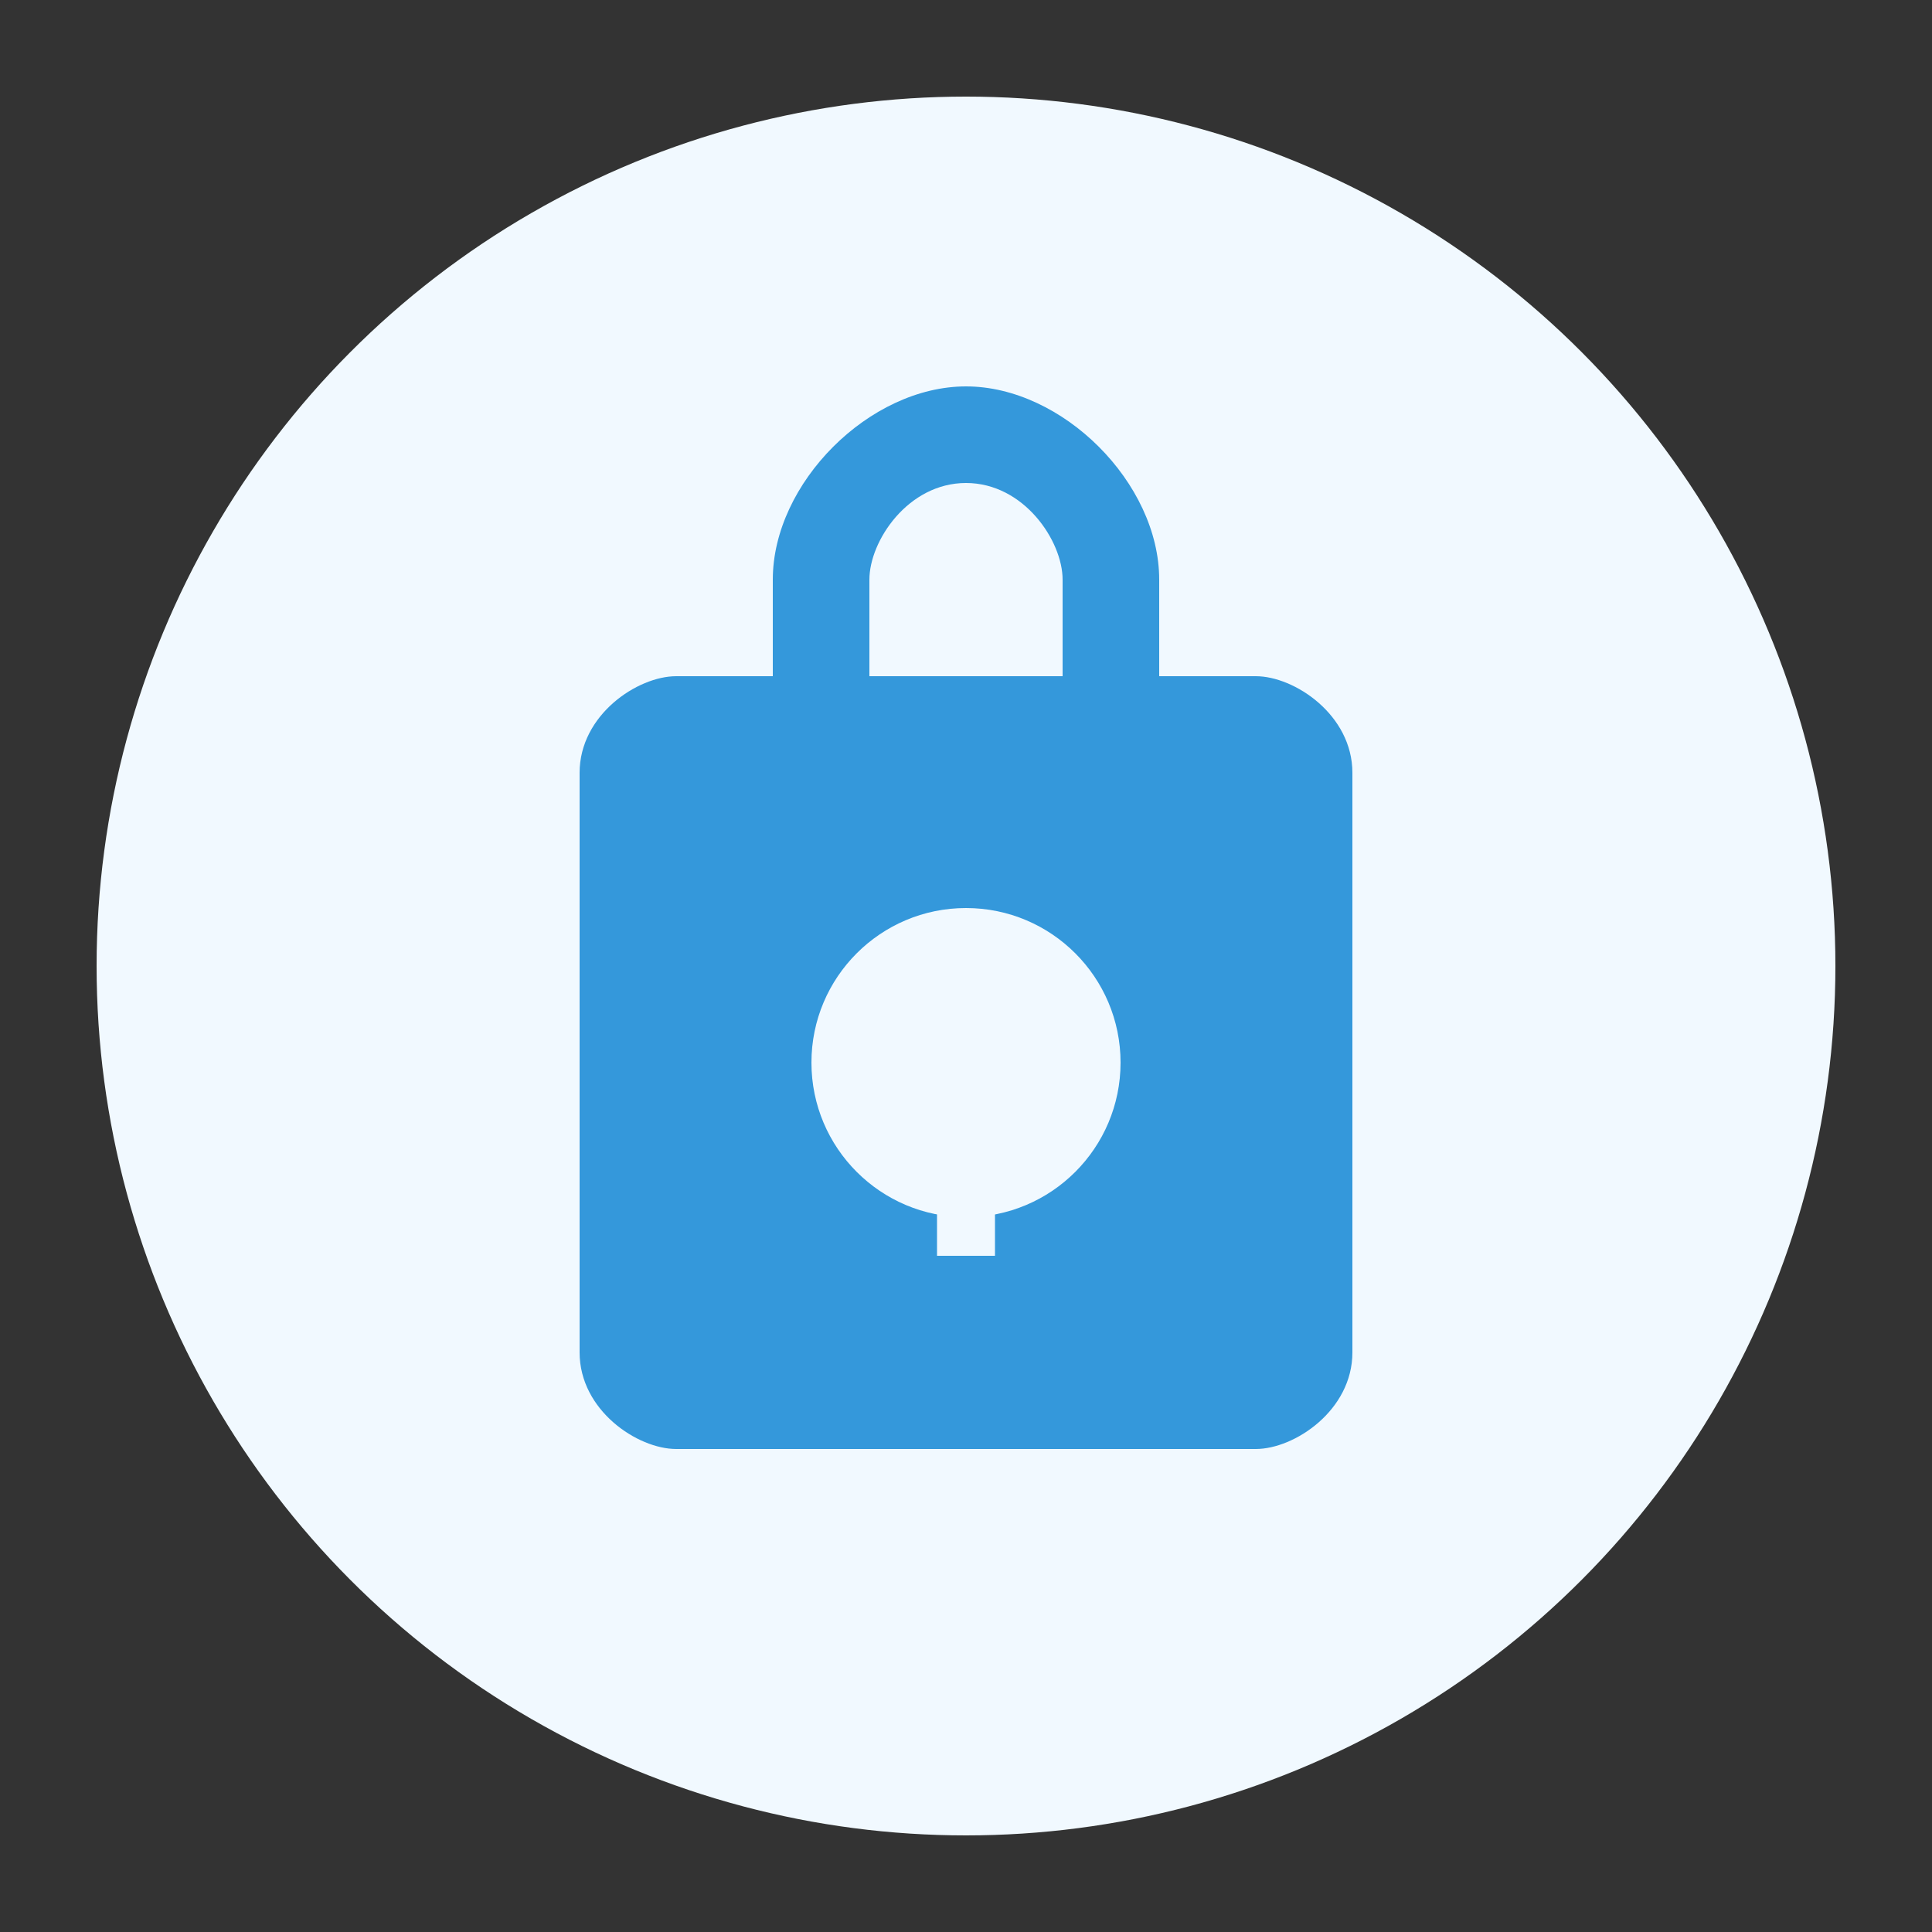 <svg xmlns="http://www.w3.org/2000/svg" width="100" height="100" viewBox="0 0 100 100">
  <rect x="0" y="0" width="100" height="100" fill="#333333" stroke="none"/>
  <circle cx="50" cy="50" r="45" fill="#f1f9ff" />
  <path d="M65 35 L60 35 L60 30 C60 25 55 20 50 20 C45 20 40 25 40 30 L40 35 L35 35 C33 35 30 37 30 40 L30 70 C30 73 33 75 35 75 L65 75 C67 75 70 73 70 70 L70 40 C70 37 67 35 65 35 Z M45 30 C45 28 47 25 50 25 C53 25 55 28 55 30 L55 35 L45 35 L45 30 Z" fill="#3498db" />
  <circle cx="50" cy="55" r="8" fill="#f1f9ff" />
  <path d="M50 65 L50 50" stroke="#f1f9ff" stroke-width="3" />
</svg>